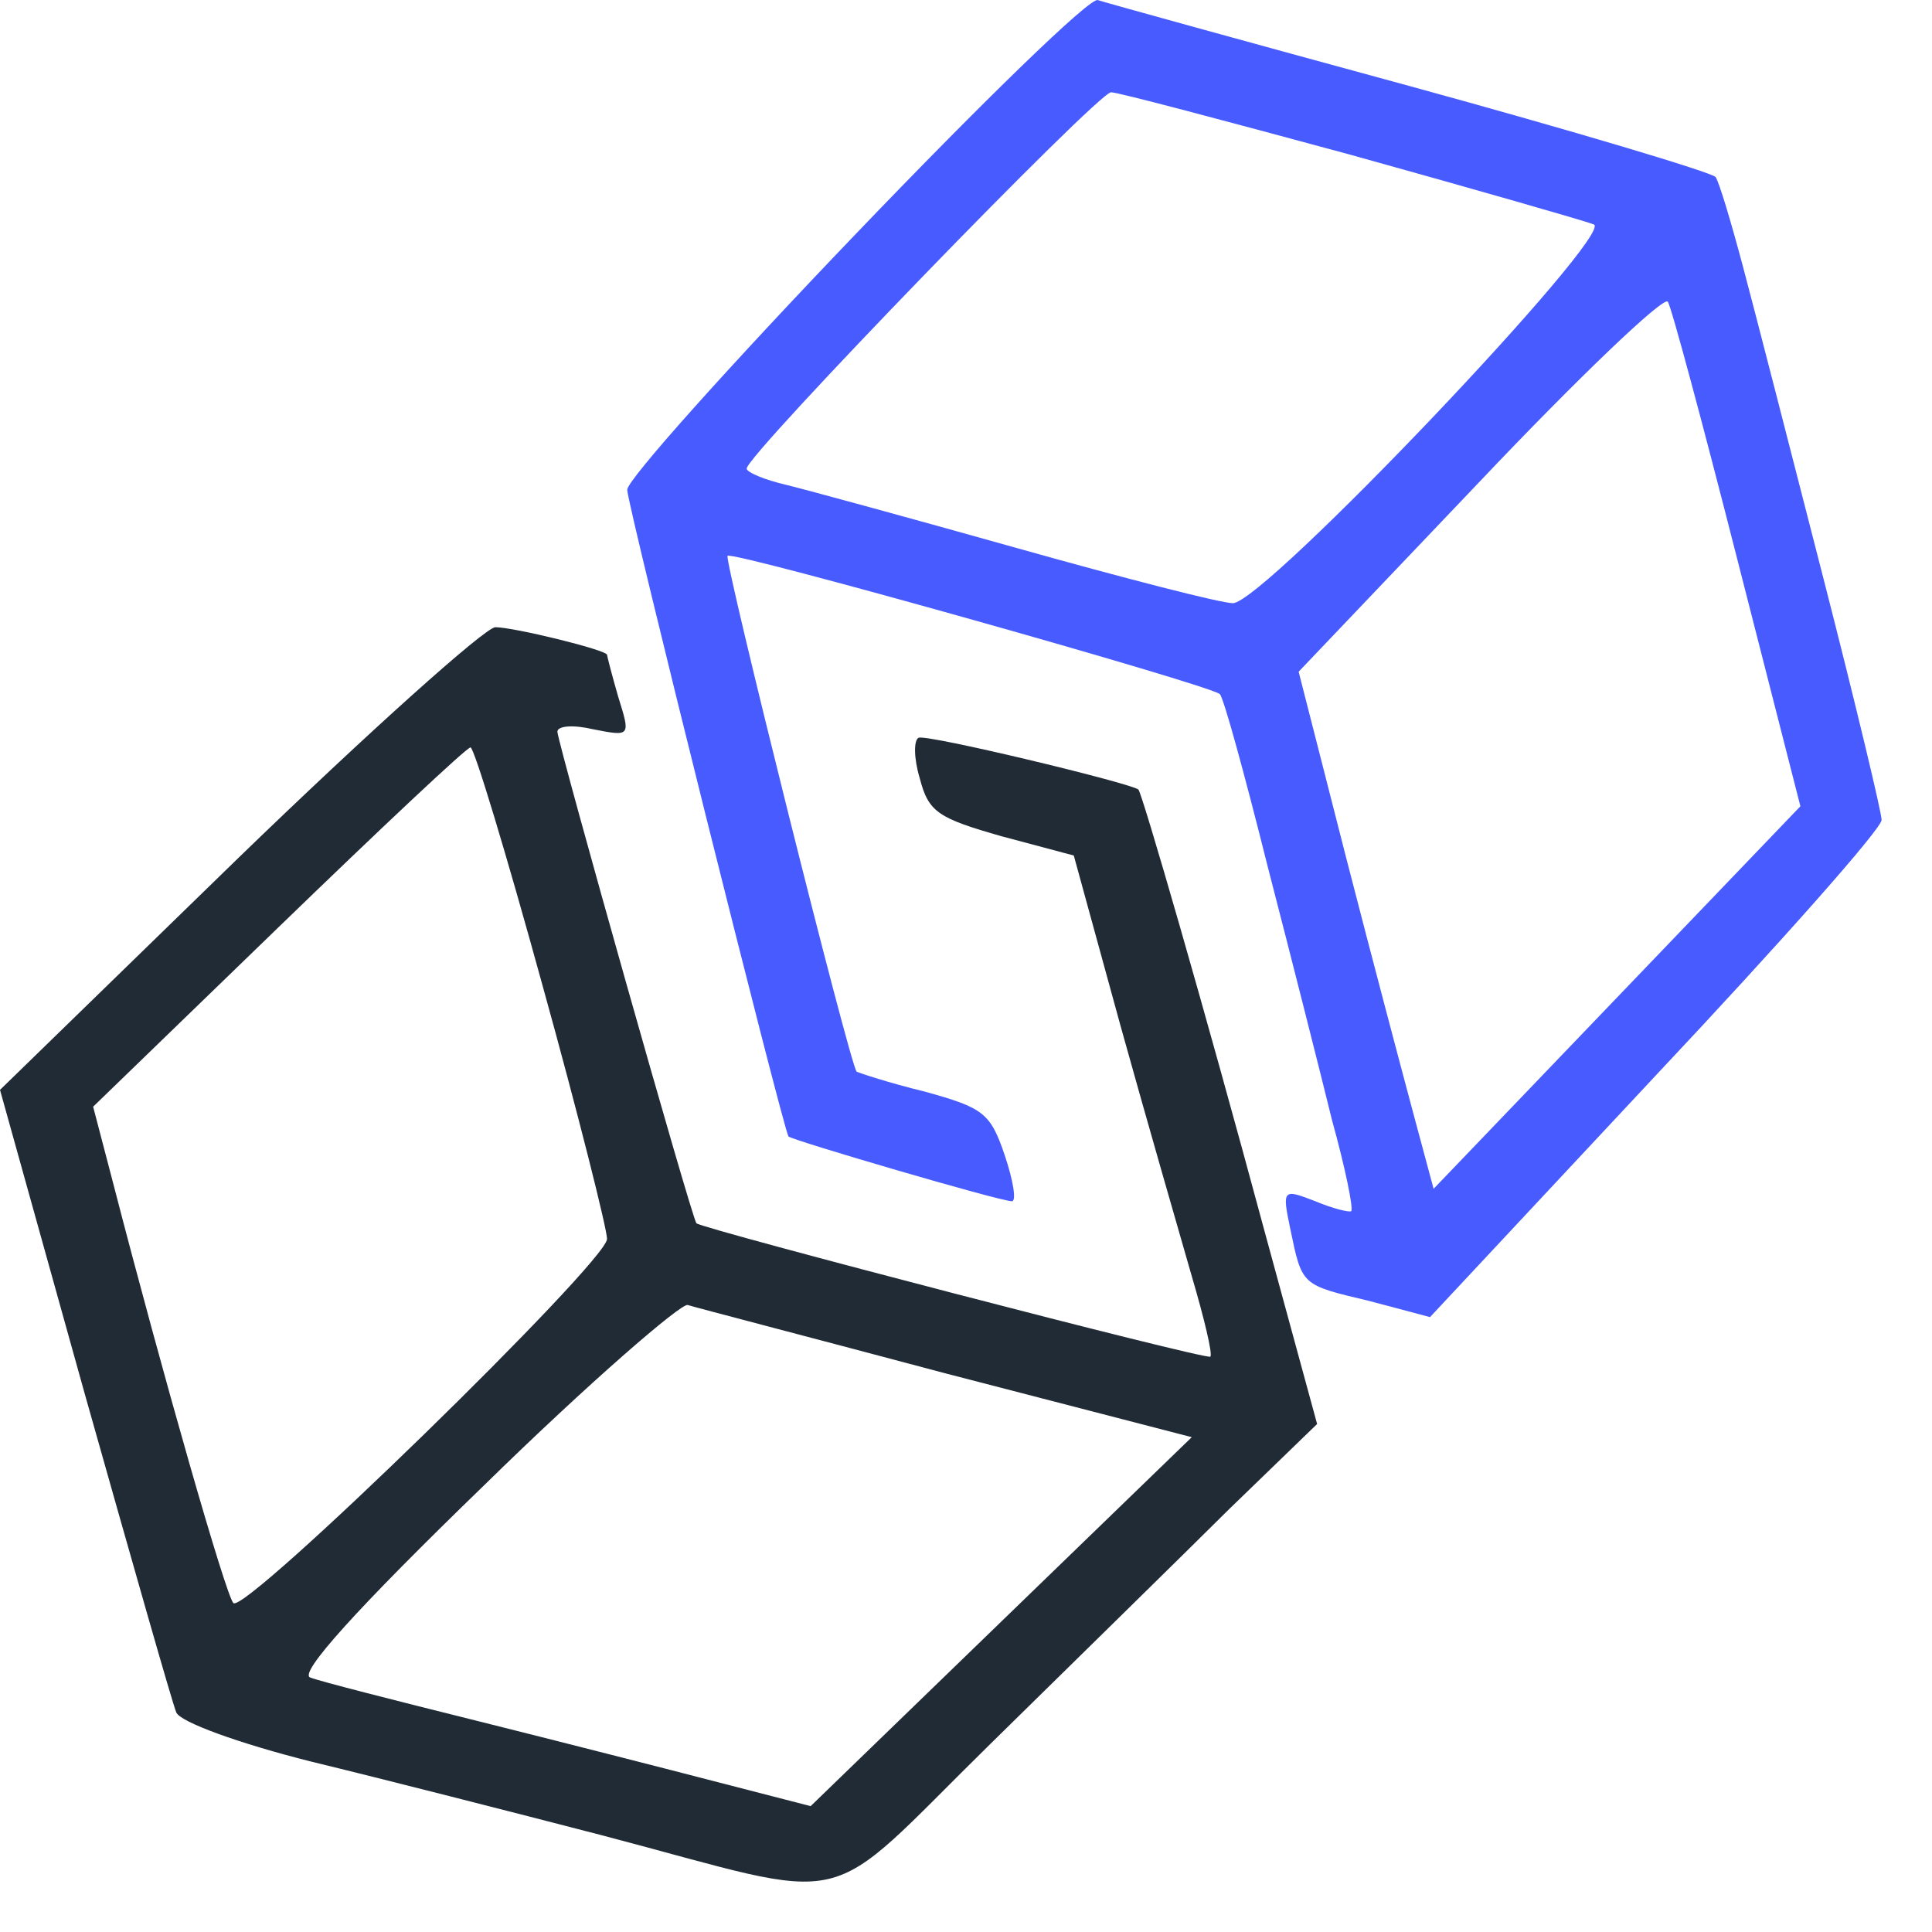 <svg width="34" height="34" viewBox="0 0 34 34" fill="none" xmlns="http://www.w3.org/2000/svg">
<path d="M15.075 4.102C12.846 6.426 11.038 8.444 11.038 8.619C11.038 8.882 13.771 19.824 13.876 20C13.939 20.066 17.597 21.14 17.808 21.14C17.892 21.14 17.829 20.767 17.681 20.329C17.429 19.583 17.303 19.495 16.273 19.21C15.642 19.057 15.117 18.881 15.075 18.859C14.948 18.706 12.741 9.869 12.804 9.781C12.909 9.694 21.319 12.062 21.466 12.215C21.529 12.259 21.907 13.641 22.307 15.241C22.727 16.864 23.232 18.859 23.442 19.715C23.673 20.548 23.821 21.271 23.779 21.315C23.736 21.337 23.463 21.271 23.148 21.14C22.58 20.921 22.559 20.921 22.706 21.622C22.916 22.631 22.895 22.609 24.094 22.894L25.166 23.179L29.14 18.925C31.326 16.601 33.113 14.584 33.113 14.43C33.113 14.299 32.651 12.369 32.083 10.154C31.515 7.939 30.885 5.484 30.674 4.694C30.464 3.905 30.254 3.203 30.191 3.115C30.107 3.028 27.689 2.304 24.809 1.515C21.907 0.725 19.448 0.045 19.321 0.002C19.195 -0.064 17.282 1.8 15.075 4.102ZM23.758 2.721C25.965 3.335 27.878 3.883 28.047 3.949C28.446 4.08 22.244 10.615 21.697 10.615C21.487 10.615 19.784 10.176 17.913 9.65C16.042 9.124 14.191 8.619 13.834 8.532C13.456 8.444 13.14 8.312 13.14 8.246C13.14 8.005 19.321 1.624 19.553 1.624C19.679 1.624 21.571 2.129 23.758 2.721ZM30.569 9.825L31.684 14.189L28.446 17.566L25.229 20.921L24.893 19.671C24.704 18.969 24.157 16.908 23.694 15.11L22.854 11.821L26.028 8.488C27.773 6.646 29.266 5.22 29.35 5.308C29.413 5.396 29.96 7.435 30.569 9.825Z" fill="#485BFF"/>
<path d="M4.195 15.098L0 19.18L1.486 24.51C2.316 27.45 3.037 29.987 3.102 30.135C3.168 30.305 4.216 30.685 5.484 31.003C6.707 31.299 9.023 31.891 10.574 32.293C15.162 33.498 14.375 33.688 17.434 30.685C18.897 29.247 20.798 27.386 21.628 26.561L23.179 25.06L22.262 21.697C21.191 17.721 20.099 13.956 20.033 13.893C19.837 13.766 16.319 12.92 16.166 12.983C16.079 13.026 16.079 13.343 16.188 13.703C16.341 14.295 16.516 14.4 17.63 14.718L18.897 15.056L19.727 18.08C20.186 19.73 20.754 21.697 20.973 22.458C21.191 23.198 21.344 23.833 21.3 23.875C21.235 23.939 12.387 21.634 12.256 21.528C12.169 21.422 9.831 13.132 9.809 12.878C9.809 12.772 10.093 12.751 10.443 12.835C11.098 12.962 11.098 12.962 10.88 12.264C10.77 11.884 10.683 11.545 10.683 11.524C10.683 11.44 9.044 11.038 8.717 11.038C8.542 11.038 6.488 12.878 4.195 15.098ZM9.547 17.34C10.181 19.624 10.683 21.634 10.683 21.803C10.683 22.204 4.304 28.422 4.107 28.211C3.976 28.084 2.862 24.192 1.988 20.809L1.639 19.476L4.894 16.325C6.707 14.57 8.214 13.153 8.28 13.153C8.345 13.153 8.913 15.035 9.547 17.34ZM16.647 24.171L20.973 25.292L17.63 28.528L14.266 31.785L12.627 31.362C11.732 31.129 9.831 30.643 8.389 30.283C6.947 29.924 5.615 29.585 5.462 29.522C5.243 29.459 6.27 28.317 8.52 26.138C10.355 24.34 11.994 22.924 12.103 22.966C12.234 23.008 14.266 23.537 16.647 24.171Z" fill="#212B36"/>
</svg>
